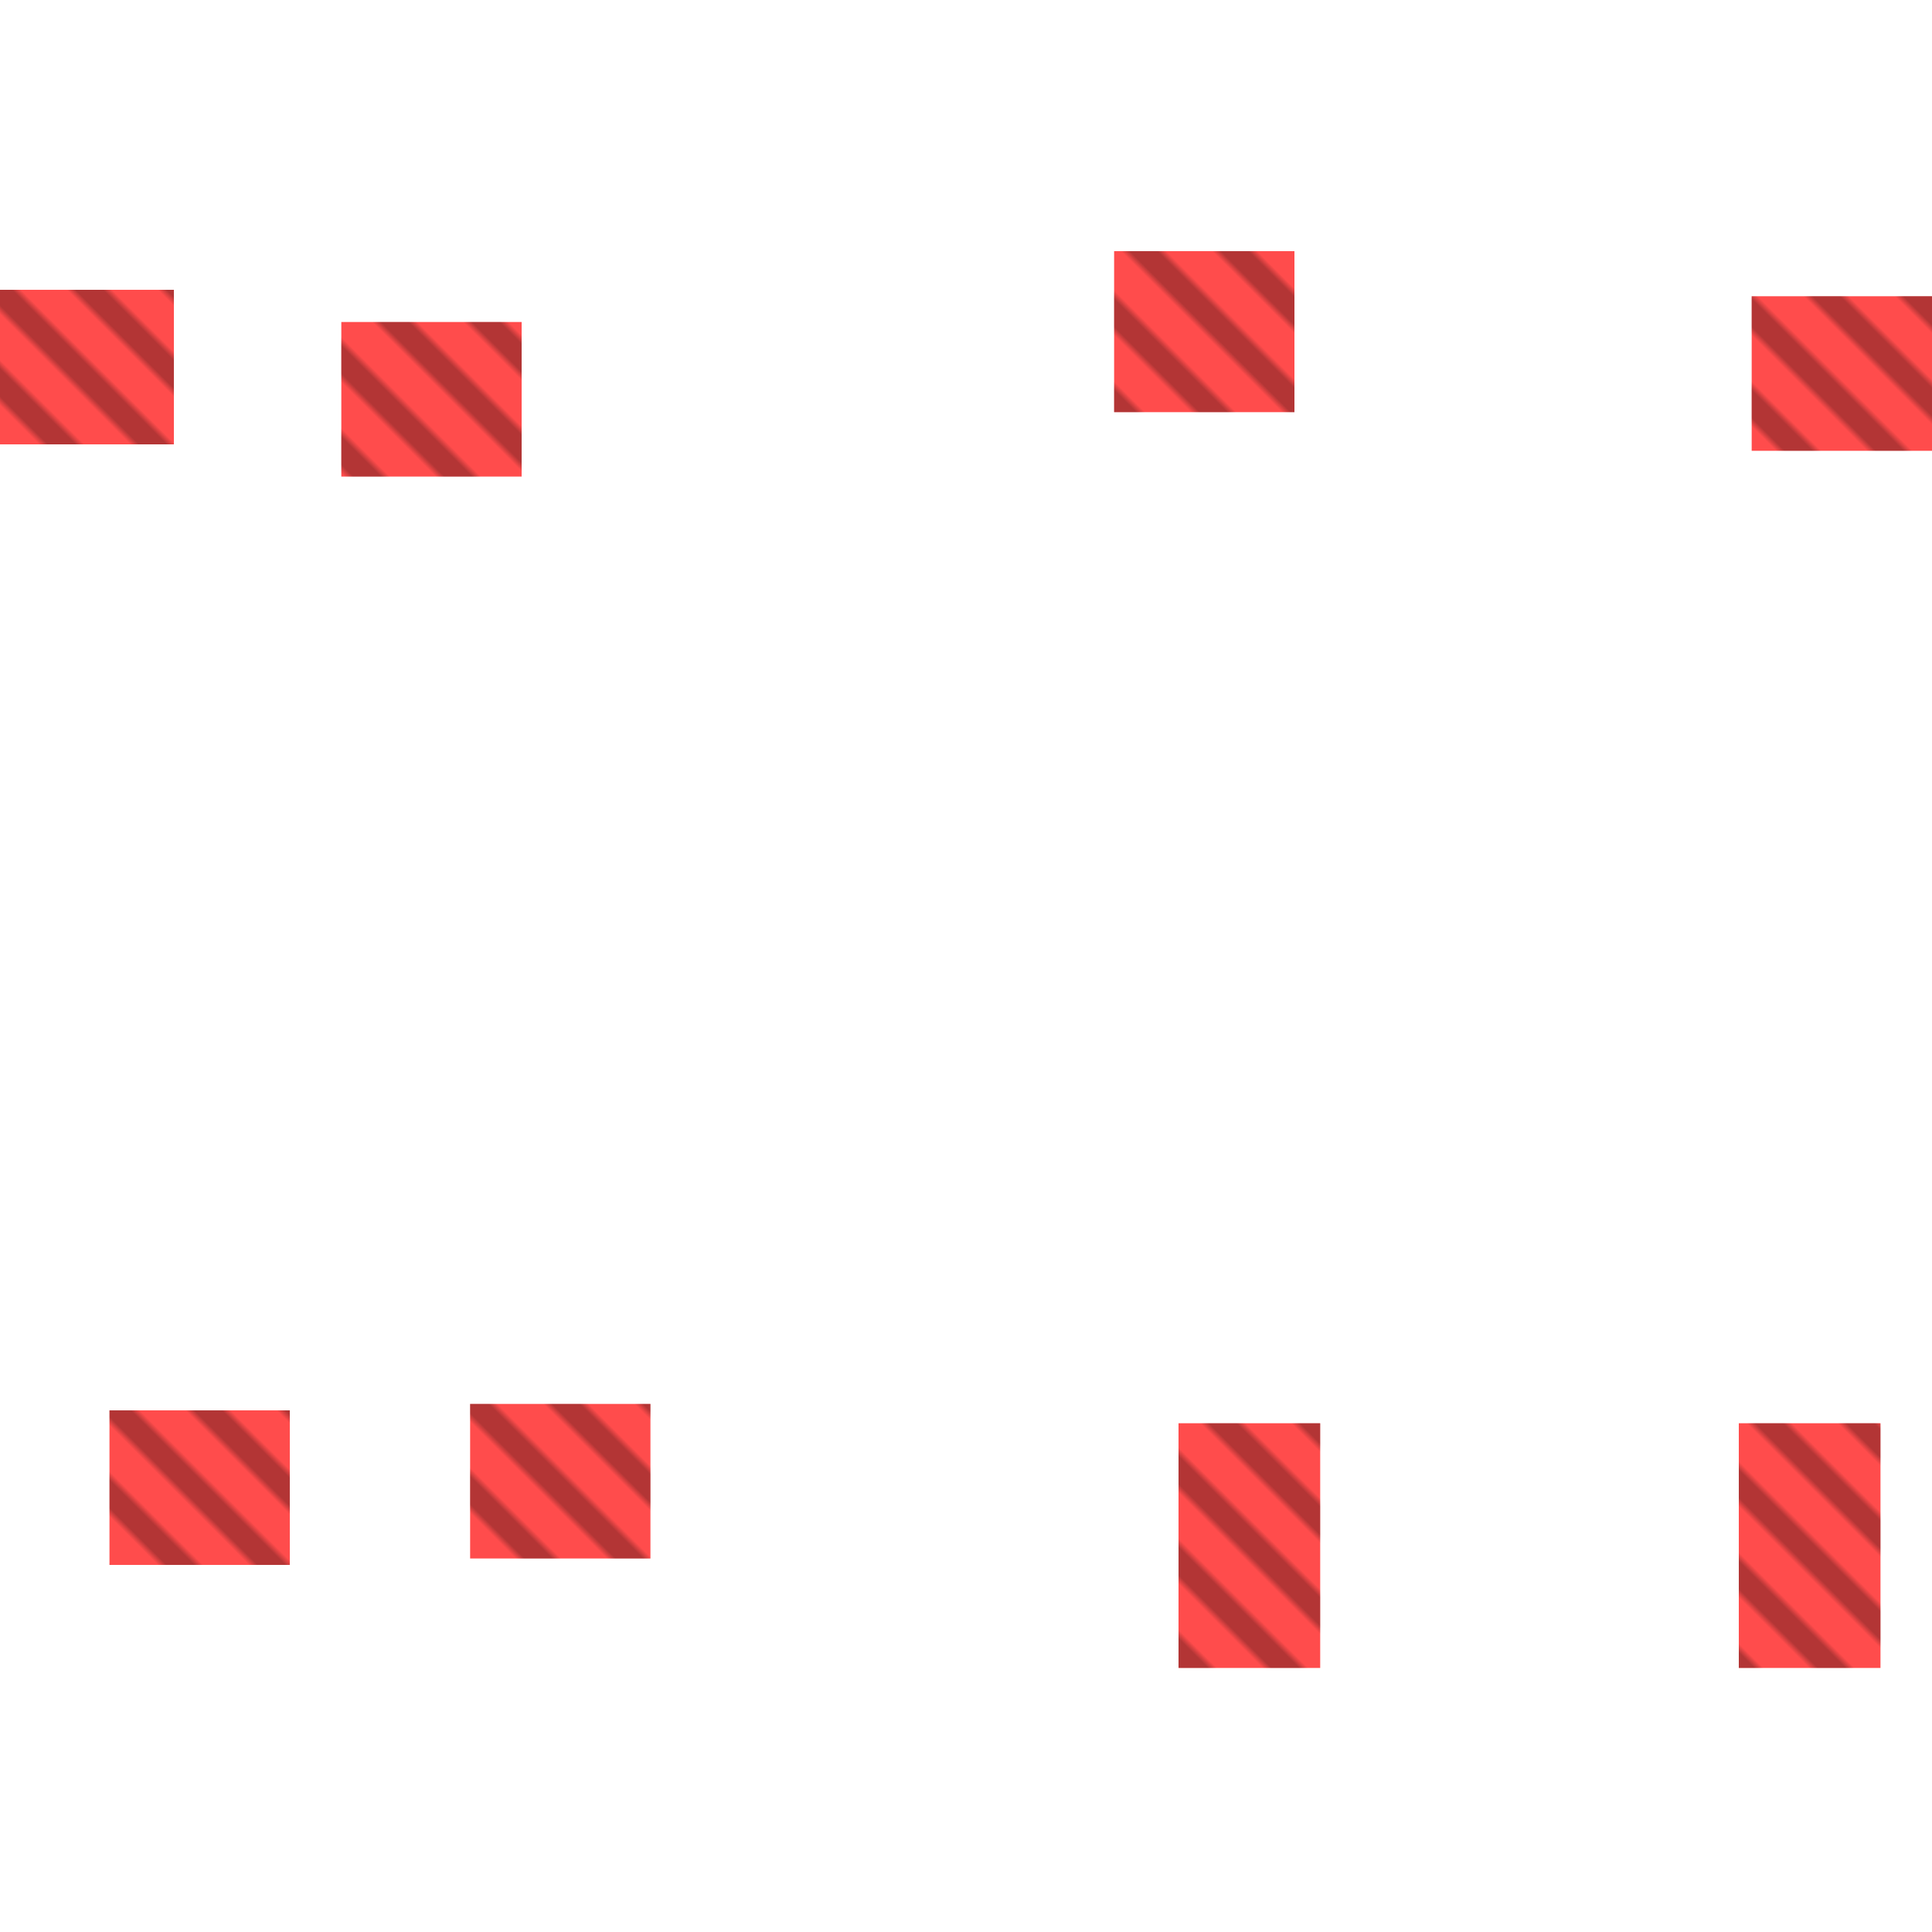 <?xml version="1.0" encoding="utf-8"?>
<svg xmlns="http://www.w3.org/2000/svg" width="300" height="300" viewBox="0 0 300 300" class="creatureMap" style="position:absolute;">
<defs>
    <filter id="blur" x="-30%" y="-30%" width="160%" height="160%">
        <feGaussianBlur stdDeviation="3" />
    </filter>
    <style>
        .spawningMap-very-common { fill: #0F0; }
        .spawningMap-common { fill: #B2FF00; }
        .spawningMap-uncommon { fill: #FF0; }
        .spawningMap-very-uncommon { fill: #FC0; }
        .spawningMap-rare { fill: #F60; }
        .spawningMap-very-rare { fill: #F00; }
        .spawning-map-point { stroke:black; stroke-width:1; }
    </style>
    <pattern id="pattern-untameable" width="10" height="10" patternTransform="rotate(135)" patternUnits="userSpaceOnUse">
        <rect width="4" height="10" fill="black"></rect>
    </pattern>
</defs>
<g filter="url(#blur)" opacity="0.7">
    <g class="spawningMap-very-rare">
        <rect x="173" y="39" width="28" height="25" />
        <rect x="272" y="46" width="28" height="24" />
        <rect x="183" y="221" width="22" height="38" />
        <rect x="270" y="221" width="22" height="38" />
        <rect x="0" y="45" width="27" height="24" />
        <rect x="53" y="50" width="28" height="24" />
        <rect x="17" y="219" width="28" height="24" />
        <rect x="73" y="218" width="28" height="24" />
    </g></g>
<g fill="url(#pattern-untameable)" opacity="0.3">
        <rect x="173" y="39" width="28" height="25" />
        <rect x="272" y="46" width="28" height="24" />
        <rect x="183" y="221" width="22" height="38" />
        <rect x="270" y="221" width="22" height="38" />
        <rect x="0" y="45" width="27" height="24" />
        <rect x="53" y="50" width="28" height="24" />
        <rect x="17" y="219" width="28" height="24" />
        <rect x="73" y="218" width="28" height="24" />
</g>
</svg>